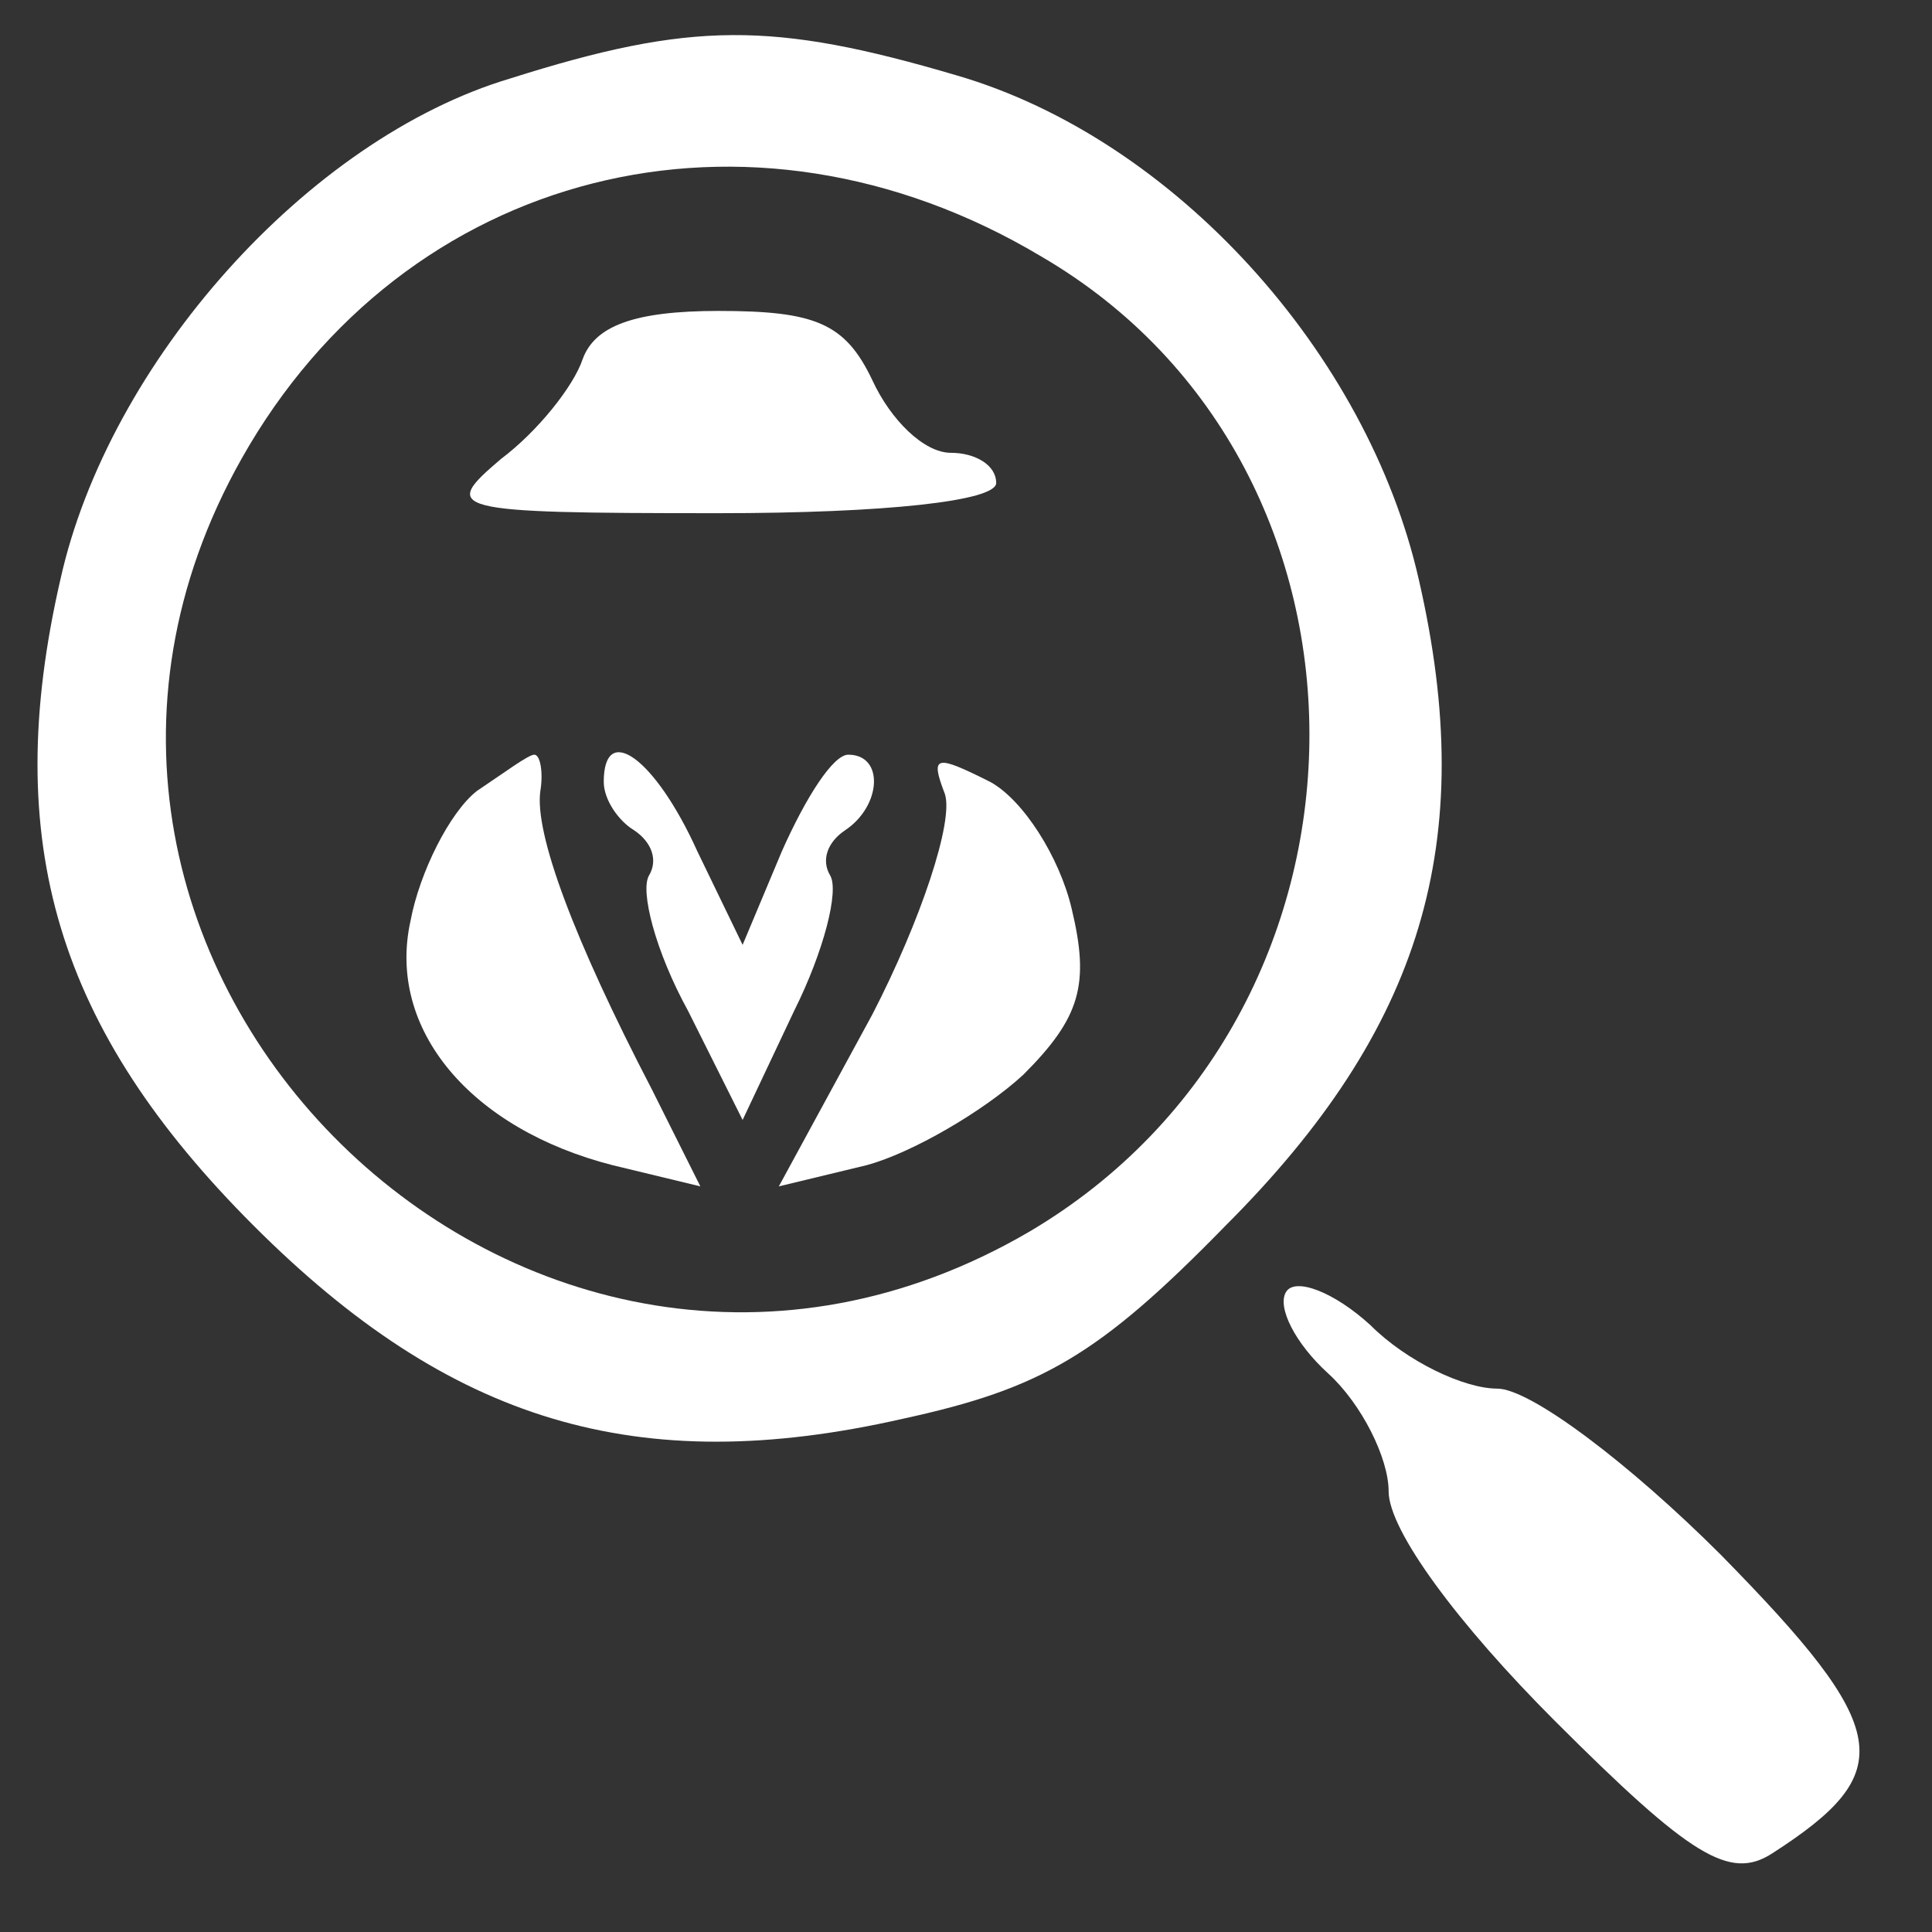 <svg version="1.0" xmlns="http://www.w3.org/2000/svg"
     width="64pt" height="64pt" viewBox="0 0 64 64"
     preserveAspectRatio="xMidYMid meet">

    <rect x="0" y="0" width="64" height="64" fill="#333333" stroke="none"/>

    <g transform="translate(0,64) scale(0.1,-0.1)"
       fill="#ffffff" stroke="none">
        <path d="M169 614 c-67 -20 -133 -94 -149 -166 -20 -87 -1 -149 64 -214 65
-65 127 -84 215 -64 46 10 65 21 107 64 65 65 84 127 64 214 -17 75 -81 146
-153 167 -61 18 -88 18 -148 -1z m176 -59 c120 -70 118 -251 -4 -323 -166 -97
-355 89 -261 256 54 96 168 125 265 67z"/>
        <path d="M193 521 c-3 -9 -15 -24 -27 -33 -20 -17 -18 -18 72 -18 55 0 92 4
92 10 0 6 -7 10 -15 10 -9 0 -20 11 -26 24 -9 19 -19 23 -51 23 -28 0 -41 -5
-45 -16z"/>
        <path d="M158 378 c-9 -7 -19 -27 -22 -43 -8 -36 20 -69 67 -81 l29 -7 -16 32
c-26 50 -39 85 -37 99 1 6 0 12 -2 12 -2 0 -10 -6 -19 -12z"/>
        <path d="M200 381 c0 -6 5 -13 10 -16 6 -4 8 -10 5 -15 -3 -5 2 -25 13 -45
l18 -36 17 36 c10 20 15 40 12 45 -3 5 -1 11 5 15 12 8 13 25 1 25 -5 0 -14
-14 -22 -32 l-13 -31 -15 31 c-14 31 -31 43 -31 23z"/>
        <path d="M313 377 c3 -9 -8 -42 -24 -73 l-31 -57 29 7 c15 4 39 18 52 30 19
19 22 30 16 55 -4 17 -16 36 -27 42 -18 9 -20 9 -15 -4z"/>
        <path d="M426 212 c-3 -5 3 -17 14 -27 11 -10 20 -28 20 -39 0 -13 23 -44 55
-76 45 -45 58 -53 72 -44 42 27 40 41 -17 99 -30 30 -63 55 -74 55 -11 0 -30
9 -42 21 -12 11 -25 16 -28 11z"/>
    </g>
</svg>
